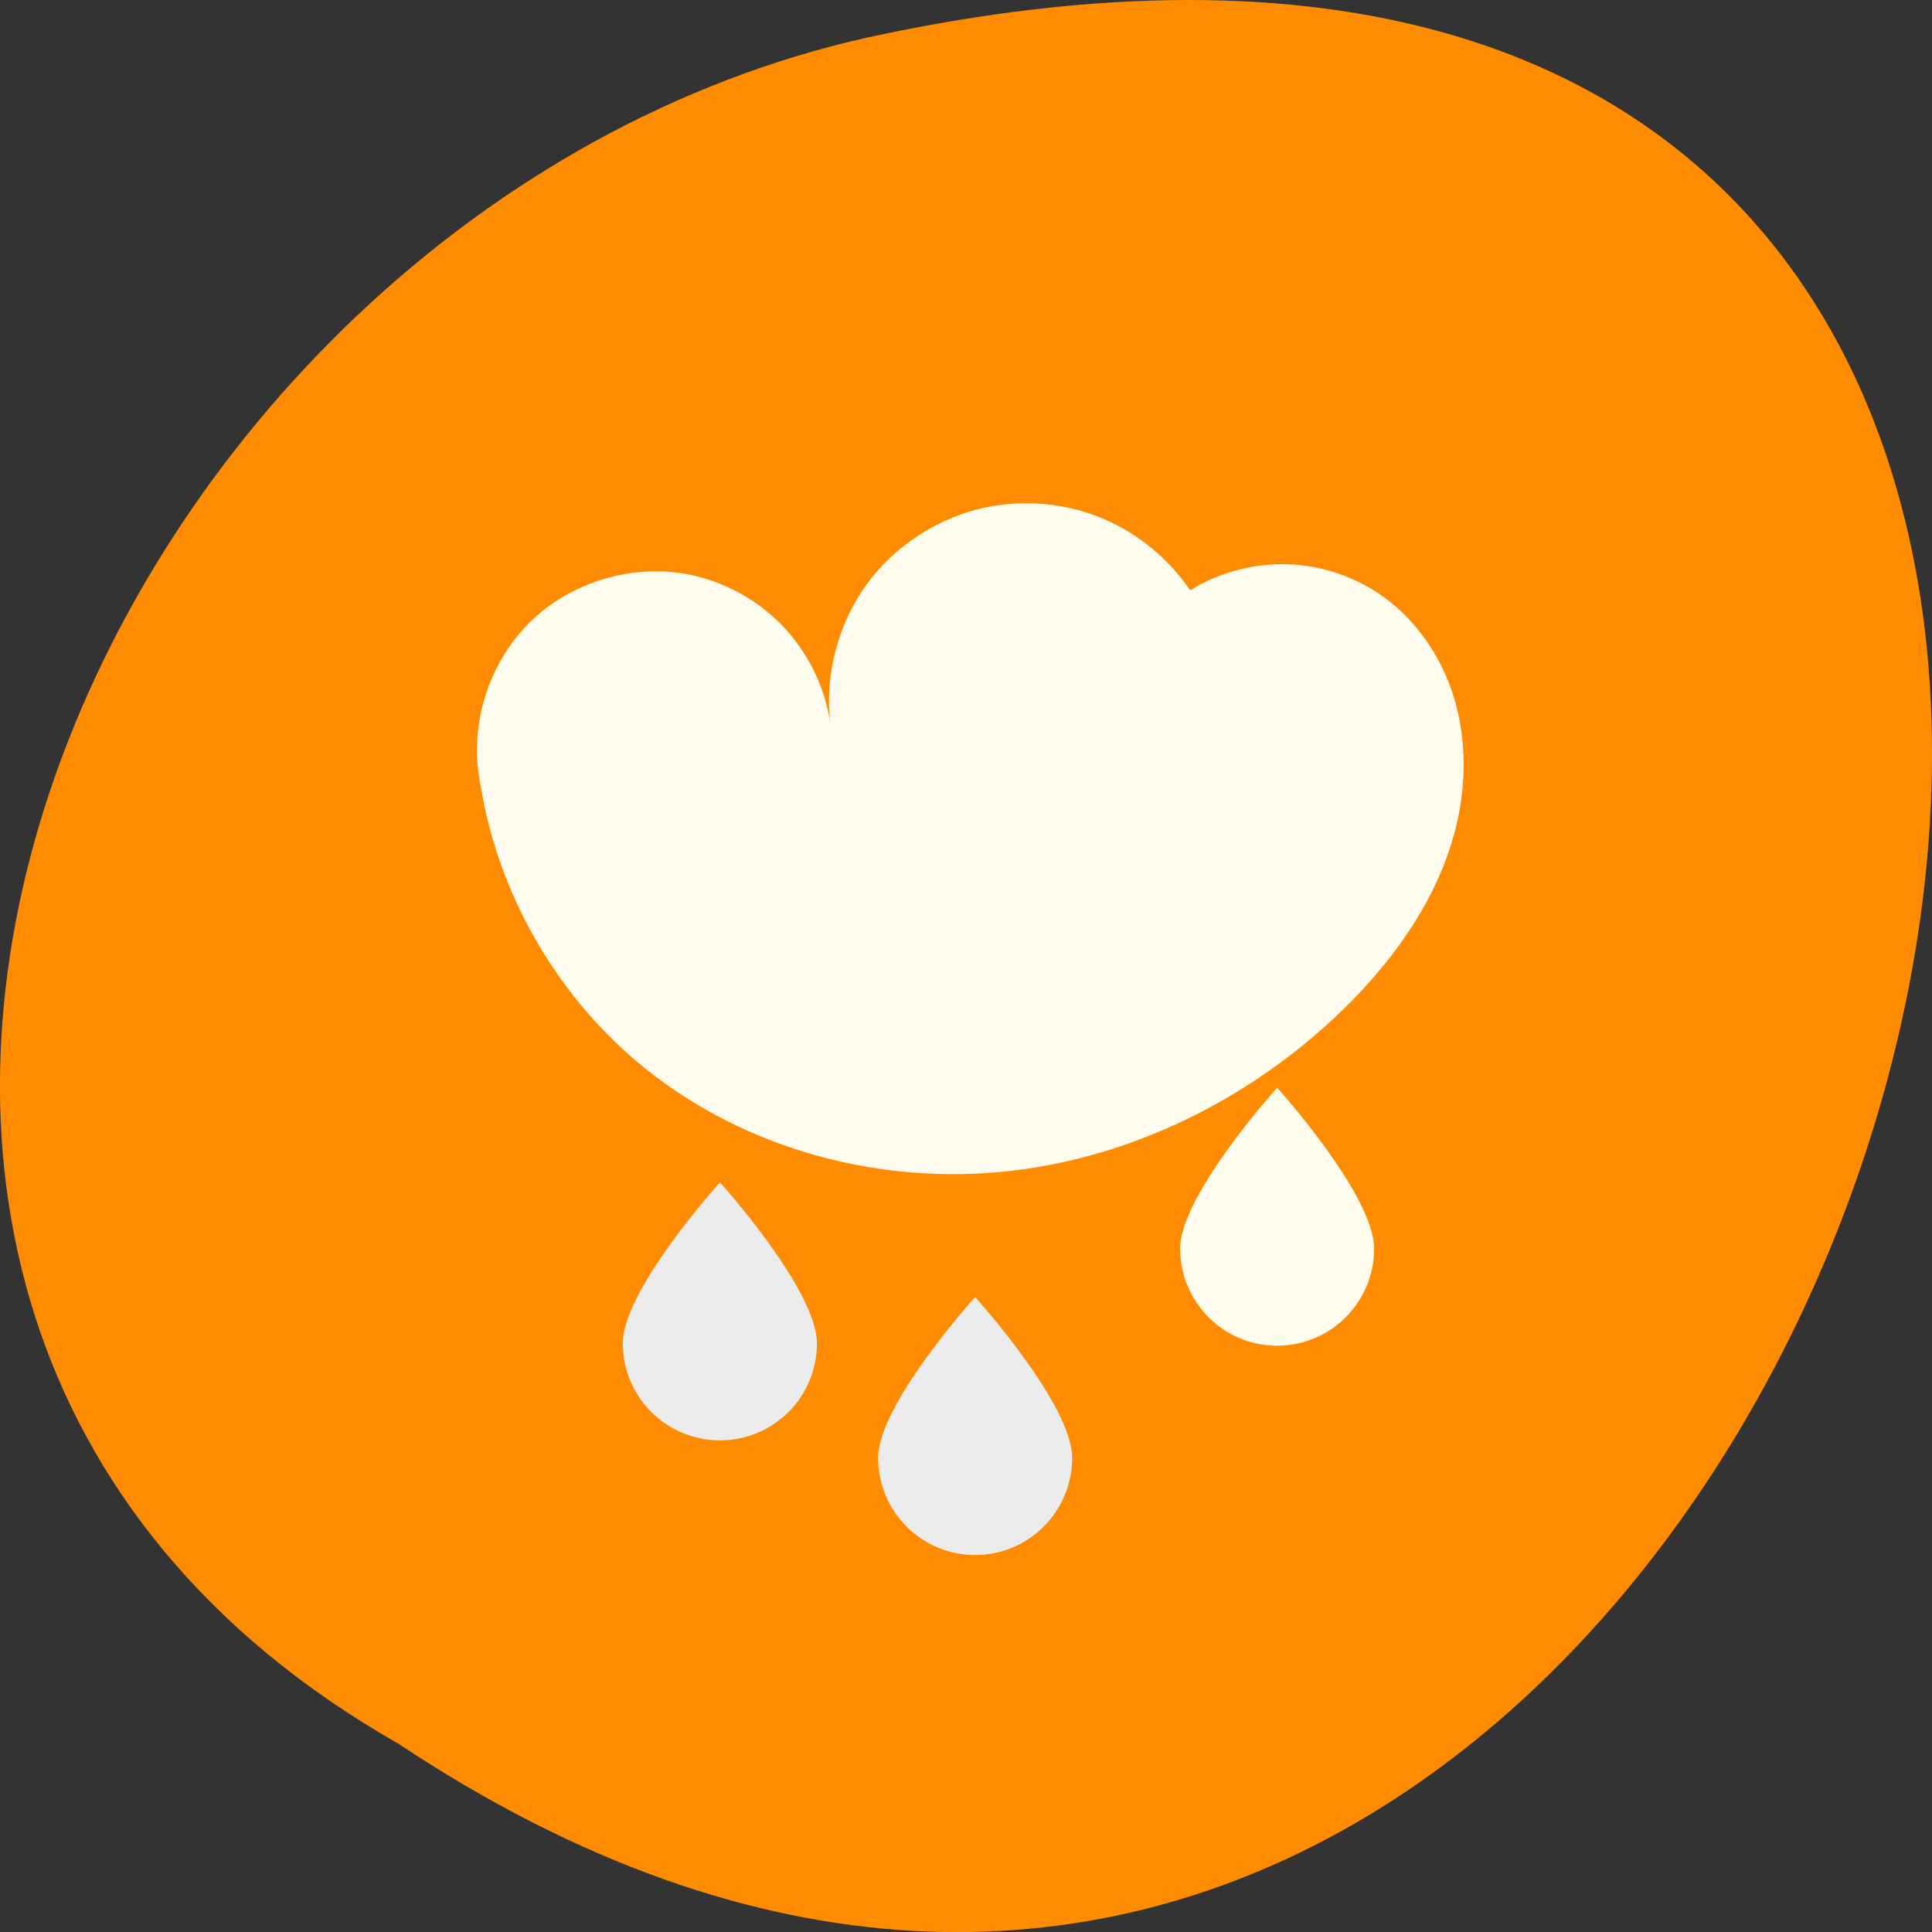 <svg xmlns="http://www.w3.org/2000/svg" viewBox="0 0 48 48"><rect x="0" y="0" width="48" height="48" fill="#333333" stroke="none"/><path d="m 9.895 43.32 c 36.09 23.992 58.31 -52.52 11.664 -42.39 c -19.281 4.316 -30.98 31.387 -11.664 42.39" fill="#ff8c00"/><path d="m 24.828 12.547 c -1.254 0.172 -2.434 0.855 -3.211 1.859 c -0.773 1 -1.137 2.313 -0.988 3.57 c -0.129 -0.891 -0.539 -1.738 -1.156 -2.395 c -0.617 -0.656 -1.441 -1.117 -2.324 -1.301 c -1.426 -0.289 -2.984 0.176 -4.01 1.203 c -1.027 1.031 -1.496 2.59 -1.203 4.01 c 0.426 2.656 1.832 5.145 3.883 6.879 c 2.457 2.078 5.781 3.039 8.984 2.75 c 3.199 -0.289 6.25 -1.789 8.555 -4.03 c 1.406 -1.367 2.574 -3.07 2.91 -5 c 0.168 -0.965 0.121 -1.973 -0.191 -2.902 c -0.313 -0.93 -0.898 -1.777 -1.691 -2.352 c -0.691 -0.5 -1.531 -0.789 -2.383 -0.82 c -0.852 -0.027 -1.711 0.199 -2.434 0.648 c -0.512 -0.754 -1.234 -1.363 -2.066 -1.738 c -0.832 -0.371 -1.77 -0.504 -2.672 -0.379" fill="#fffced"/><g fill="#ececec"><path d="m 20.297 33.375 c 0 1.332 -1.078 2.41 -2.41 2.41 c -1.332 0 -2.414 -1.078 -2.414 -2.41 c 0 -1.332 2.414 -4 2.414 -4 c 0 0 2.41 2.668 2.41 4"/><path d="m 26.637 36.22 c 0 1.332 -1.078 2.414 -2.41 2.414 c -1.332 0 -2.41 -1.082 -2.41 -2.414 c 0 -1.332 2.41 -3.996 2.41 -3.996 c 0 0 2.41 2.664 2.41 3.996"/></g><path d="m 34.14 31.02 c 0 1.332 -1.078 2.414 -2.41 2.414 c -1.332 0 -2.41 -1.082 -2.41 -2.414 c 0 -1.332 2.41 -3.996 2.41 -3.996 c 0 0 2.41 2.664 2.41 3.996" fill="#fffced"/></svg>